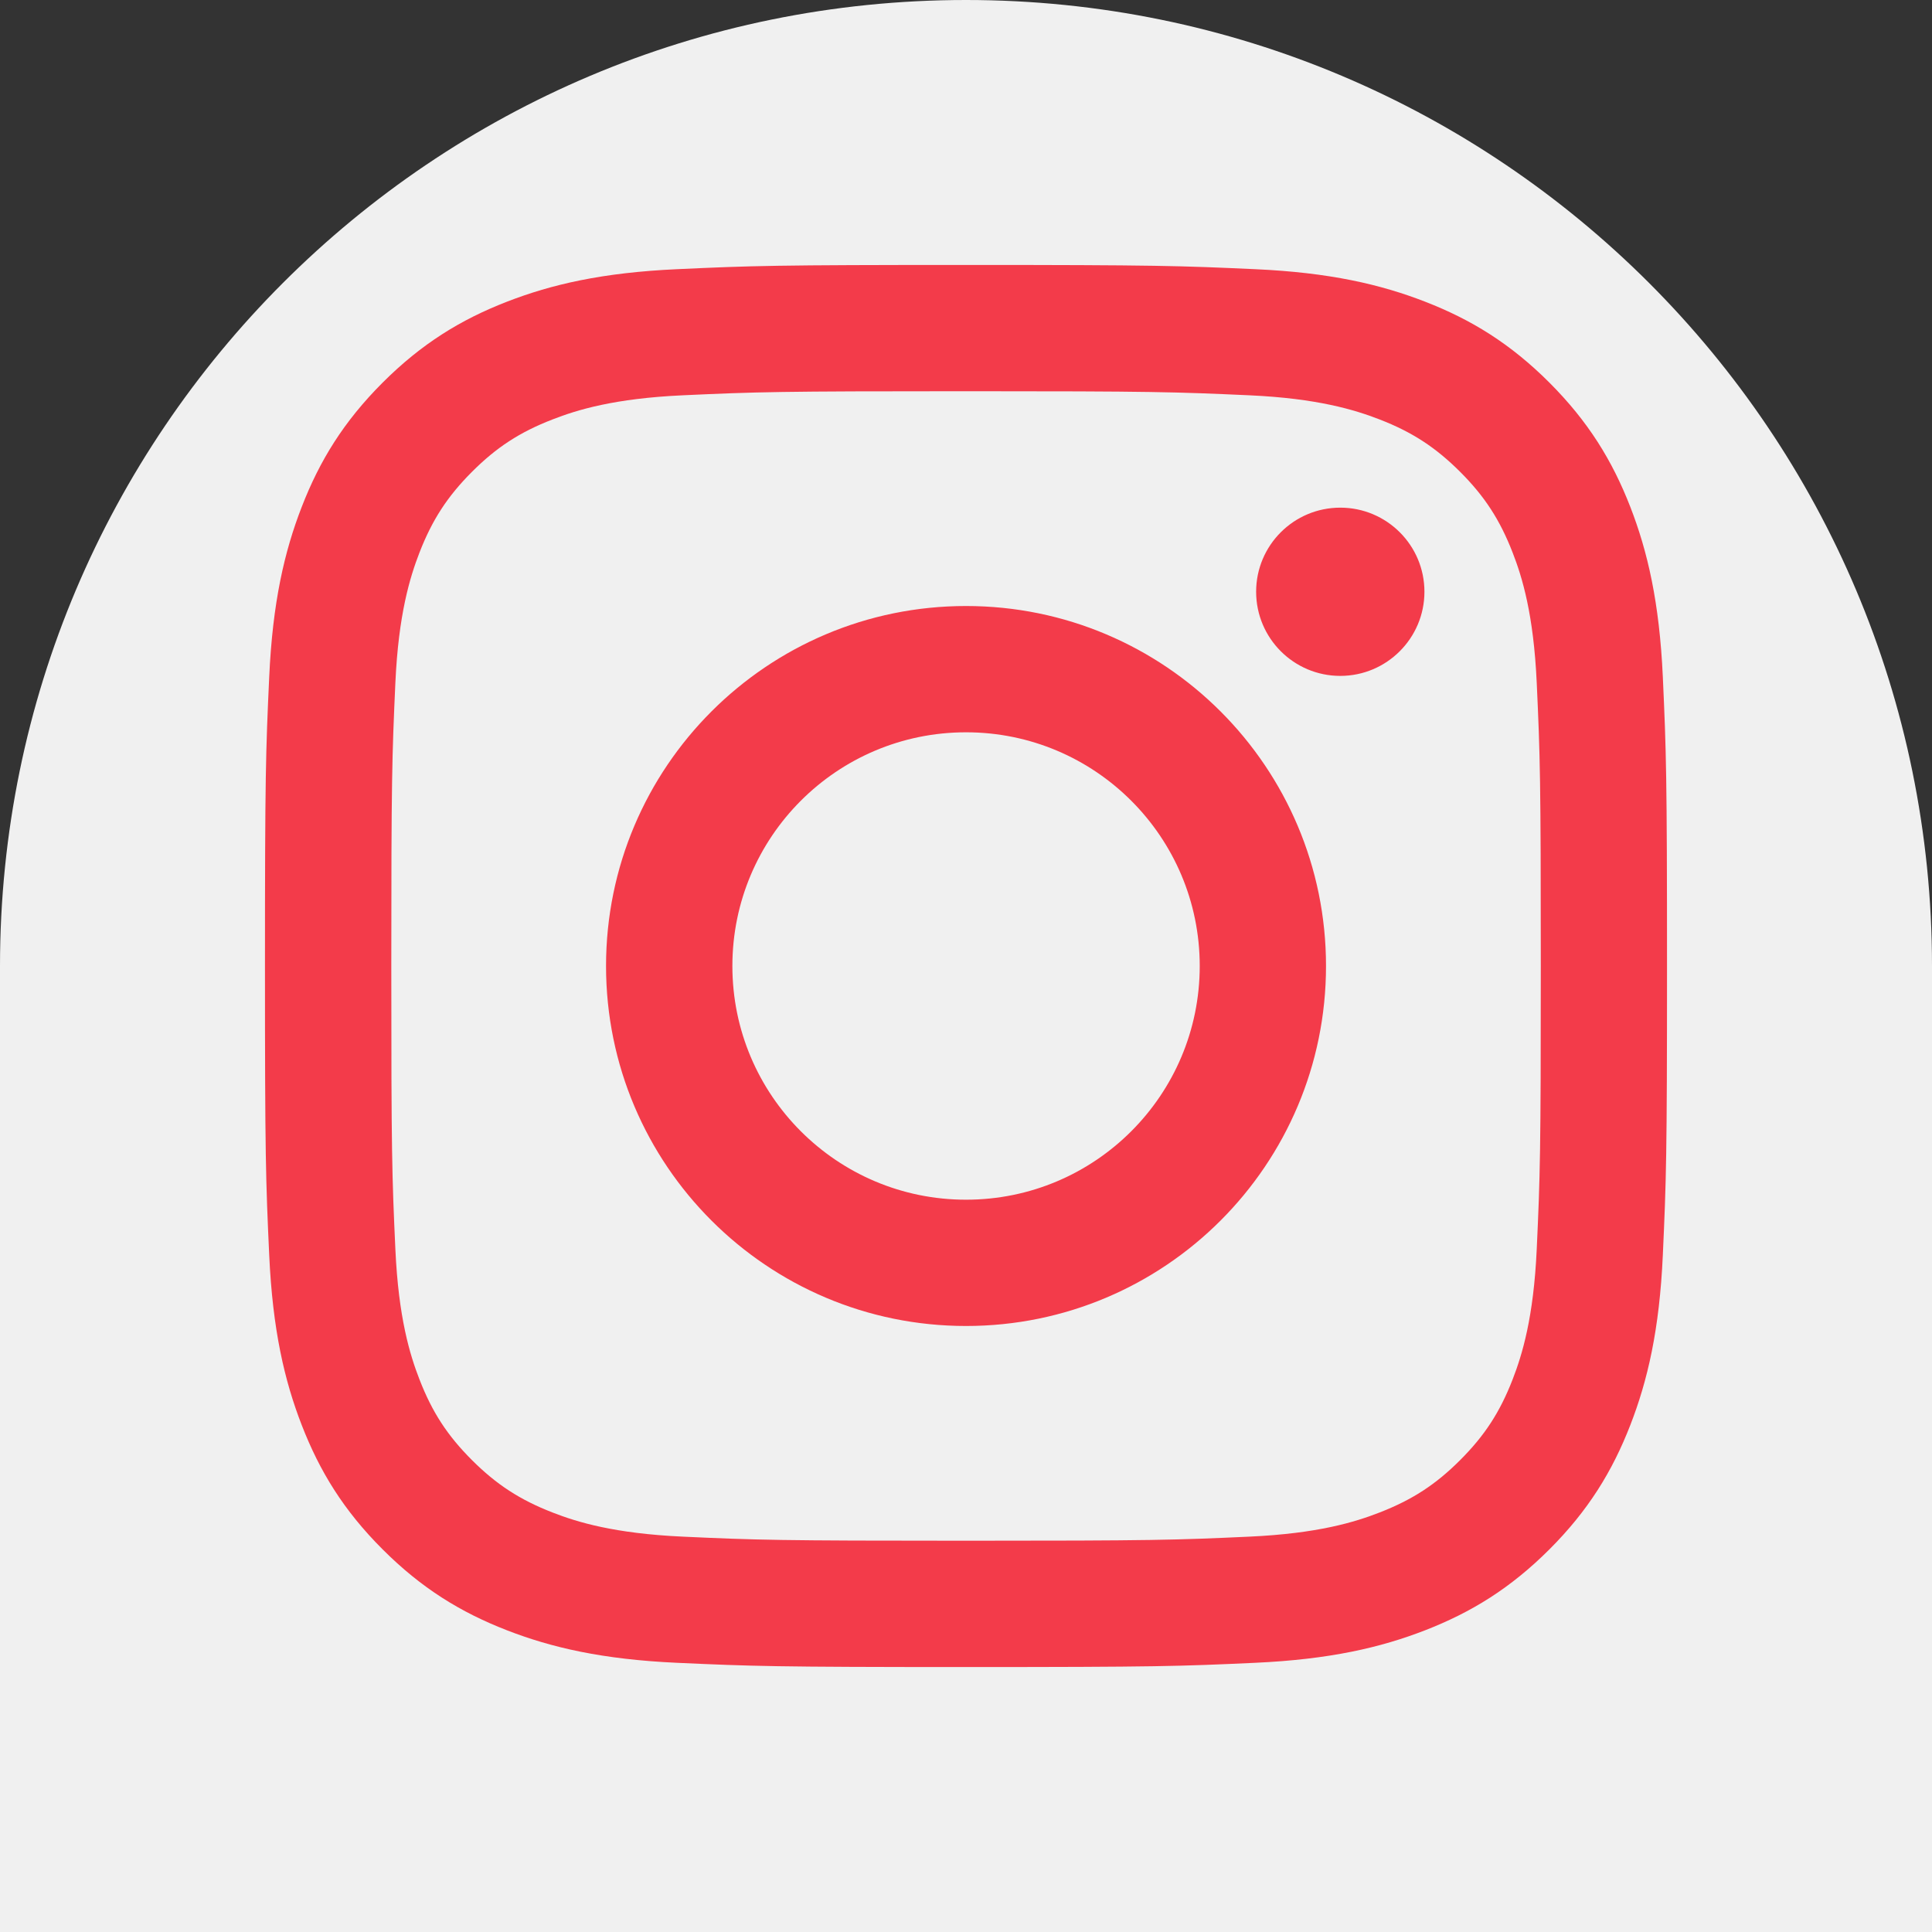 <?xml version="1.0" encoding="UTF-8" standalone="no"?>
<svg
   xmlns:dc="http://purl.org/dc/elements/1.1/"
   xmlns:cc="http://creativecommons.org/ns#"
   xmlns:rdf="http://www.w3.org/1999/02/22-rdf-syntax-ns#"
   xmlns:svg="http://www.w3.org/2000/svg"
   xmlns="http://www.w3.org/2000/svg"
   version="1.1"
   id="svg5358"
   viewBox="0 0 494.674 494.674"
   height="139.608mm"
   width="139.608mm">
  <rect x="0" y="0" width="494.674" height="494.674" fill="#333333" stroke="none"/>
  <defs
     id="defs5360" />
  <g
     transform="translate(-53.727,-147.645)"
     id="layer1">
    <g
       id="g4725"
       transform="translate(-162.615,-161.769)">
      <path
         style="opacity:1;fill:#f0f0f0;fill-opacity:1;stroke:none;stroke-width:1;stroke-miterlimit:4;stroke-dasharray:none;stroke-opacity:1"
         d="m 216.342,556.751 c 0,57.866 0,146.537 0,247.337 59.56,0 168.602,0 247.337,0 l 247.337,0 0,-247.337 c 0,-136.6 -110.737,-247.337 -247.337,-247.337 -136.6,-10e-6 -247.337,110.736 -247.337,247.337 z"
         id="circle4228" />
      <path
         id="path4218"
         d="m 403.862,556.751 c 0,-33.044 26.78,-59.838 59.824,-59.838 33.044,0 59.838,26.795 59.838,59.838 0,33.044 -26.795,59.838 -59.838,59.838 -33.044,0 -59.824,-26.795 -59.824,-59.838 m -32.348,0 c 0,50.907 41.265,92.172 92.172,92.172 50.907,0 92.172,-41.265 92.172,-92.172 0,-50.907 -41.265,-92.172 -92.172,-92.172 -50.907,0 -92.172,41.265 -92.172,92.172 m 166.451,-95.825 c 0,11.889 9.642,21.546 21.546,21.546 11.889,0 21.546,-9.657 21.546,-21.546 0,-11.889 -9.642,-21.531 -21.546,-21.531 -11.904,0 -21.546,9.642 -21.546,21.531 m -146.805,241.934 c -17.501,-0.797 -27.012,-3.712 -33.334,-6.177 -8.381,-3.262 -14.354,-7.148 -20.647,-13.426 -6.278,-6.278 -10.178,-12.252 -13.426,-20.632 -2.465,-6.322 -5.379,-15.833 -6.177,-33.334 -0.87,-18.922 -1.044,-24.605 -1.044,-72.54 0,-47.935 0.188,-53.604 1.044,-72.54 0.797,-17.501 3.726,-26.998 6.177,-33.334 3.262,-8.381 7.148,-14.354 13.426,-20.647 6.278,-6.278 12.252,-10.179 20.647,-13.426 6.322,-2.465 15.833,-5.379 33.334,-6.177 18.922,-0.87 24.605,-1.044 72.525,-1.044 47.935,0 53.604,0.188 72.54,1.044 17.501,0.797 26.998,3.726 33.334,6.177 8.381,3.248 14.354,7.148 20.647,13.426 6.278,6.278 10.164,12.266 13.426,20.647 2.465,6.322 5.379,15.833 6.177,33.334 0.87,18.936 1.044,24.605 1.044,72.54 0,47.92 -0.174,53.604 -1.044,72.54 -0.797,17.501 -3.726,27.012 -6.177,33.334 -3.262,8.381 -7.148,14.354 -13.426,20.632 -6.278,6.278 -12.266,10.164 -20.647,13.426 -6.322,2.465 -15.833,5.379 -33.334,6.177 -18.922,0.87 -24.605,1.044 -72.54,1.044 -47.92,0 -53.604,-0.174 -72.525,-1.044 m -1.479,-324.522 c -19.11,0.87 -32.159,3.9 -43.57,8.337 -11.802,4.582 -21.807,10.729 -31.797,20.705 -9.975,9.976 -16.123,19.98 -20.705,31.797 -4.437,11.411 -7.467,24.46 -8.337,43.57 -0.884,19.139 -1.087,25.258 -1.087,74.004 0,48.746 0.203,54.865 1.087,74.004 0.87,19.11 3.9,32.159 8.337,43.57 4.582,11.802 10.715,21.821 20.705,31.797 9.975,9.976 19.98,16.109 31.797,20.705 11.425,4.437 24.46,7.467 43.57,8.337 19.153,0.87 25.258,1.087 74.004,1.087 48.761,0 54.865,-0.203 74.004,-1.087 19.11,-0.87 32.159,-3.9 43.57,-8.337 11.802,-4.596 21.807,-10.729 31.797,-20.705 9.975,-9.975 16.109,-19.994 20.705,-31.797 4.437,-11.411 7.482,-24.46 8.337,-43.57 0.87,-19.154 1.073,-25.258 1.073,-74.004 0,-48.746 -0.203,-54.865 -1.073,-74.004 -0.87,-19.11 -3.9,-32.159 -8.337,-43.57 -4.596,-11.802 -10.729,-21.807 -20.705,-31.797 -9.976,-9.975 -19.994,-16.123 -31.782,-20.705 -11.425,-4.437 -24.475,-7.482 -43.57,-8.337 -19.139,-0.87 -25.258,-1.087 -74.004,-1.087 -48.761,0 -54.865,0.203 -74.019,1.087"
         style="fill:#f33b4a;fill-opacity:1" />
    </g>
  </g>
</svg>
